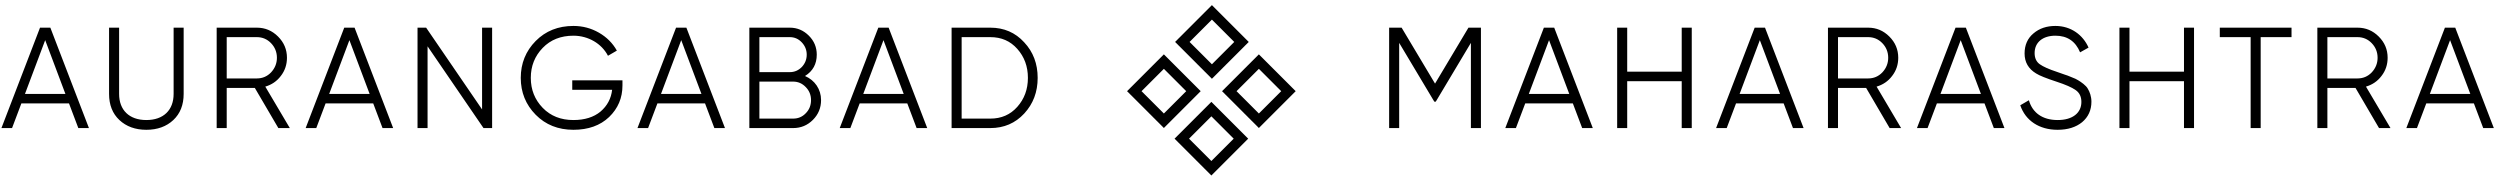 <svg width="488" height="35" viewBox="0 0 488 35" fill="none" xmlns="http://www.w3.org/2000/svg">
<path d="M17.36 25L9.828 5.4H7.812L0.28 25H2.352L4.172 20.184H13.468L15.288 25H17.36ZM8.82 7.836L12.768 18.336H4.872L8.82 7.836ZM21.29 18.336C21.29 20.464 21.962 22.172 23.306 23.432C24.65 24.692 26.414 25.336 28.57 25.336C30.726 25.336 32.49 24.692 33.834 23.432C35.178 22.172 35.85 20.464 35.85 18.336V5.4H33.89V18.336C33.89 21.472 31.93 23.432 28.57 23.432C25.21 23.432 23.25 21.472 23.25 18.336V5.4H21.29V18.336ZM56.574 25L51.786 16.908C53.018 16.544 54.026 15.872 54.81 14.836C55.622 13.8 56.014 12.596 56.014 11.28C56.014 9.656 55.426 8.284 54.278 7.136C53.13 5.988 51.758 5.4 50.134 5.4H42.294V25H44.254V17.16H49.742L54.334 25H56.574ZM50.134 7.248C51.226 7.248 52.15 7.64 52.906 8.424C53.662 9.208 54.054 10.16 54.054 11.28C54.054 12.372 53.662 13.324 52.906 14.136C52.15 14.92 51.226 15.312 50.134 15.312H44.254V7.248H50.134ZM76.744 25L69.212 5.4H67.196L59.664 25H61.736L63.556 20.184H72.852L74.672 25H76.744ZM68.204 7.836L72.152 18.336H64.256L68.204 7.836ZM94.101 21.36L83.181 5.4H81.501V25H83.461V9.04L94.381 25H96.061V5.4H94.101V21.36ZM111.704 15.676V17.524H119.488C119.292 19.232 118.536 20.66 117.22 21.78C115.904 22.872 114.14 23.432 111.928 23.432C109.492 23.432 107.476 22.648 105.936 21.052C104.396 19.456 103.612 17.524 103.612 15.2C103.612 12.876 104.396 10.944 105.936 9.348C107.476 7.752 109.492 6.968 111.928 6.968C114.84 6.968 117.444 8.508 118.676 10.888L120.412 9.88C119.6 8.424 118.424 7.248 116.912 6.38C115.4 5.512 113.748 5.064 111.928 5.064C108.96 5.064 106.496 6.044 104.564 8.004C102.632 9.964 101.652 12.372 101.652 15.2C101.652 18.028 102.632 20.436 104.564 22.396C106.496 24.356 108.96 25.336 111.928 25.336C114.84 25.336 117.164 24.496 118.9 22.844C120.636 21.164 121.504 19.12 121.504 16.684V15.676H111.704ZM141.515 25L133.983 5.4H131.967L124.435 25H126.507L128.327 20.184H137.623L139.443 25H141.515ZM132.975 7.836L136.923 18.336H129.027L132.975 7.836ZM157.136 14.836C158.676 13.884 159.432 12.484 159.432 10.664C159.432 9.236 158.928 8.004 157.892 6.968C156.856 5.932 155.624 5.4 154.168 5.4H146.272V25H154.812C156.324 25 157.612 24.468 158.676 23.404C159.74 22.34 160.272 21.052 160.272 19.54C160.272 17.412 159.04 15.648 157.136 14.836ZM154.168 7.248C155.092 7.248 155.848 7.584 156.492 8.256C157.136 8.928 157.472 9.74 157.472 10.664C157.472 11.616 157.136 12.428 156.492 13.1C155.848 13.744 155.092 14.08 154.168 14.08H148.232V7.248H154.168ZM148.232 23.152V15.928H154.812C155.792 15.928 156.604 16.292 157.276 16.992C157.976 17.692 158.312 18.56 158.312 19.54C158.312 20.548 157.976 21.416 157.276 22.116C156.604 22.816 155.792 23.152 154.812 23.152H148.232ZM180.995 25L173.463 5.4H171.447L163.915 25H165.987L167.807 20.184H177.103L178.923 25H180.995ZM172.455 7.836L176.403 18.336H168.507L172.455 7.836ZM185.752 5.4V25H193.312C195.972 25 198.184 24.048 199.92 22.172C201.684 20.268 202.552 17.944 202.552 15.2C202.552 12.456 201.684 10.132 199.92 8.256C198.184 6.352 195.972 5.4 193.312 5.4H185.752ZM187.712 23.152V7.248H193.312C195.468 7.248 197.204 8.004 198.576 9.544C199.948 11.084 200.648 12.96 200.648 15.2C200.648 17.44 199.948 19.316 198.576 20.856C197.204 22.396 195.468 23.152 193.312 23.152H187.712Z" fill="black"/>
<rect x="230.791" y="8.188" width="8.165" height="8.165" transform="rotate(-45 230.791 8.188)" stroke="black" stroke-width="2"/>
<rect x="245.731" y="12.024" width="8.165" height="8.165" transform="rotate(45 245.731 12.024)" stroke="black" stroke-width="2"/>
<rect x="230.686" y="27.069" width="8.165" height="8.165" transform="rotate(-45 230.686 27.069)" stroke="black" stroke-width="2"/>
<rect x="227.188" y="12.024" width="8.165" height="8.165" transform="rotate(45 227.188 12.024)" stroke="black" stroke-width="2"/>
<path d="M286.643 5.4L280.119 16.32L273.595 5.4H271.159V25H273.119V8.368L279.979 19.848H280.259L287.119 8.368V25H289.079V5.4H286.643ZM310.913 25L303.381 5.4H301.365L293.833 25H295.905L297.725 20.184H307.021L308.841 25H310.913ZM302.373 7.836L306.321 18.336H298.425L302.373 7.836ZM328.27 13.996H317.63V5.4H315.67V25H317.63V15.844H328.27V25H330.23V5.4H328.27V13.996ZM352.061 25L344.529 5.4H342.513L334.981 25H337.053L338.873 20.184H348.169L349.989 25H352.061ZM343.521 7.836L347.469 18.336H339.573L343.521 7.836ZM371.098 25L366.31 16.908C367.542 16.544 368.55 15.872 369.334 14.836C370.146 13.8 370.538 12.596 370.538 11.28C370.538 9.656 369.95 8.284 368.802 7.136C367.654 5.988 366.282 5.4 364.658 5.4H356.818V25H358.778V17.16H364.266L368.858 25H371.098ZM364.658 7.248C365.75 7.248 366.674 7.64 367.43 8.424C368.186 9.208 368.578 10.16 368.578 11.28C368.578 12.372 368.186 13.324 367.43 14.136C366.674 14.92 365.75 15.312 364.658 15.312H358.778V7.248H364.658ZM391.268 25L383.736 5.4H381.72L374.188 25H376.26L378.08 20.184H387.376L389.196 25H391.268ZM382.728 7.836L386.676 18.336H378.78L382.728 7.836ZM401.638 25.336C403.626 25.336 405.222 24.832 406.426 23.852C407.63 22.844 408.246 21.5 408.246 19.848C408.246 18.84 407.91 17.916 407.546 17.328C407.21 16.684 406.23 16.012 405.67 15.676C405.39 15.48 404.942 15.284 404.354 15.06C403.766 14.808 403.318 14.64 403.01 14.556L401.498 14.024C399.958 13.52 398.838 13.016 398.166 12.54C397.494 12.064 397.158 11.336 397.158 10.356C397.158 8.228 398.782 6.968 401.218 6.968C403.542 6.968 405.138 8.06 406.034 10.216L407.686 9.292C406.594 6.828 404.27 5.064 401.218 5.064C399.51 5.064 398.082 5.54 396.934 6.52C395.786 7.472 395.198 8.788 395.198 10.44C395.198 12.148 395.954 13.436 397.438 14.332C398.082 14.752 399.426 15.284 401.47 15.956C403.178 16.516 404.41 17.048 405.166 17.58C405.922 18.112 406.286 18.868 406.286 19.904C406.286 22.032 404.578 23.432 401.666 23.432C398.67 23.432 396.738 22.004 396.038 19.568L394.358 20.548C395.366 23.544 398.054 25.336 401.638 25.336ZM426.314 13.996H415.674V5.4H413.714V25H415.674V15.844H426.314V25H428.274V5.4H426.314V13.996ZM433.305 5.4V7.248H439.325V25H441.285V7.248H447.305V5.4H433.305ZM466.626 25L461.838 16.908C463.07 16.544 464.078 15.872 464.862 14.836C465.674 13.8 466.066 12.596 466.066 11.28C466.066 9.656 465.478 8.284 464.33 7.136C463.182 5.988 461.81 5.4 460.186 5.4H452.346V25H454.306V17.16H459.794L464.386 25H466.626ZM460.186 7.248C461.278 7.248 462.202 7.64 462.958 8.424C463.714 9.208 464.106 10.16 464.106 11.28C464.106 12.372 463.714 13.324 462.958 14.136C462.202 14.92 461.278 15.312 460.186 15.312H454.306V7.248H460.186ZM486.796 25L479.264 5.4H477.248L469.716 25H471.788L473.608 20.184H482.904L484.724 25H486.796ZM478.256 7.836L482.204 18.336H474.308L478.256 7.836Z" fill="black"/>
</svg>
